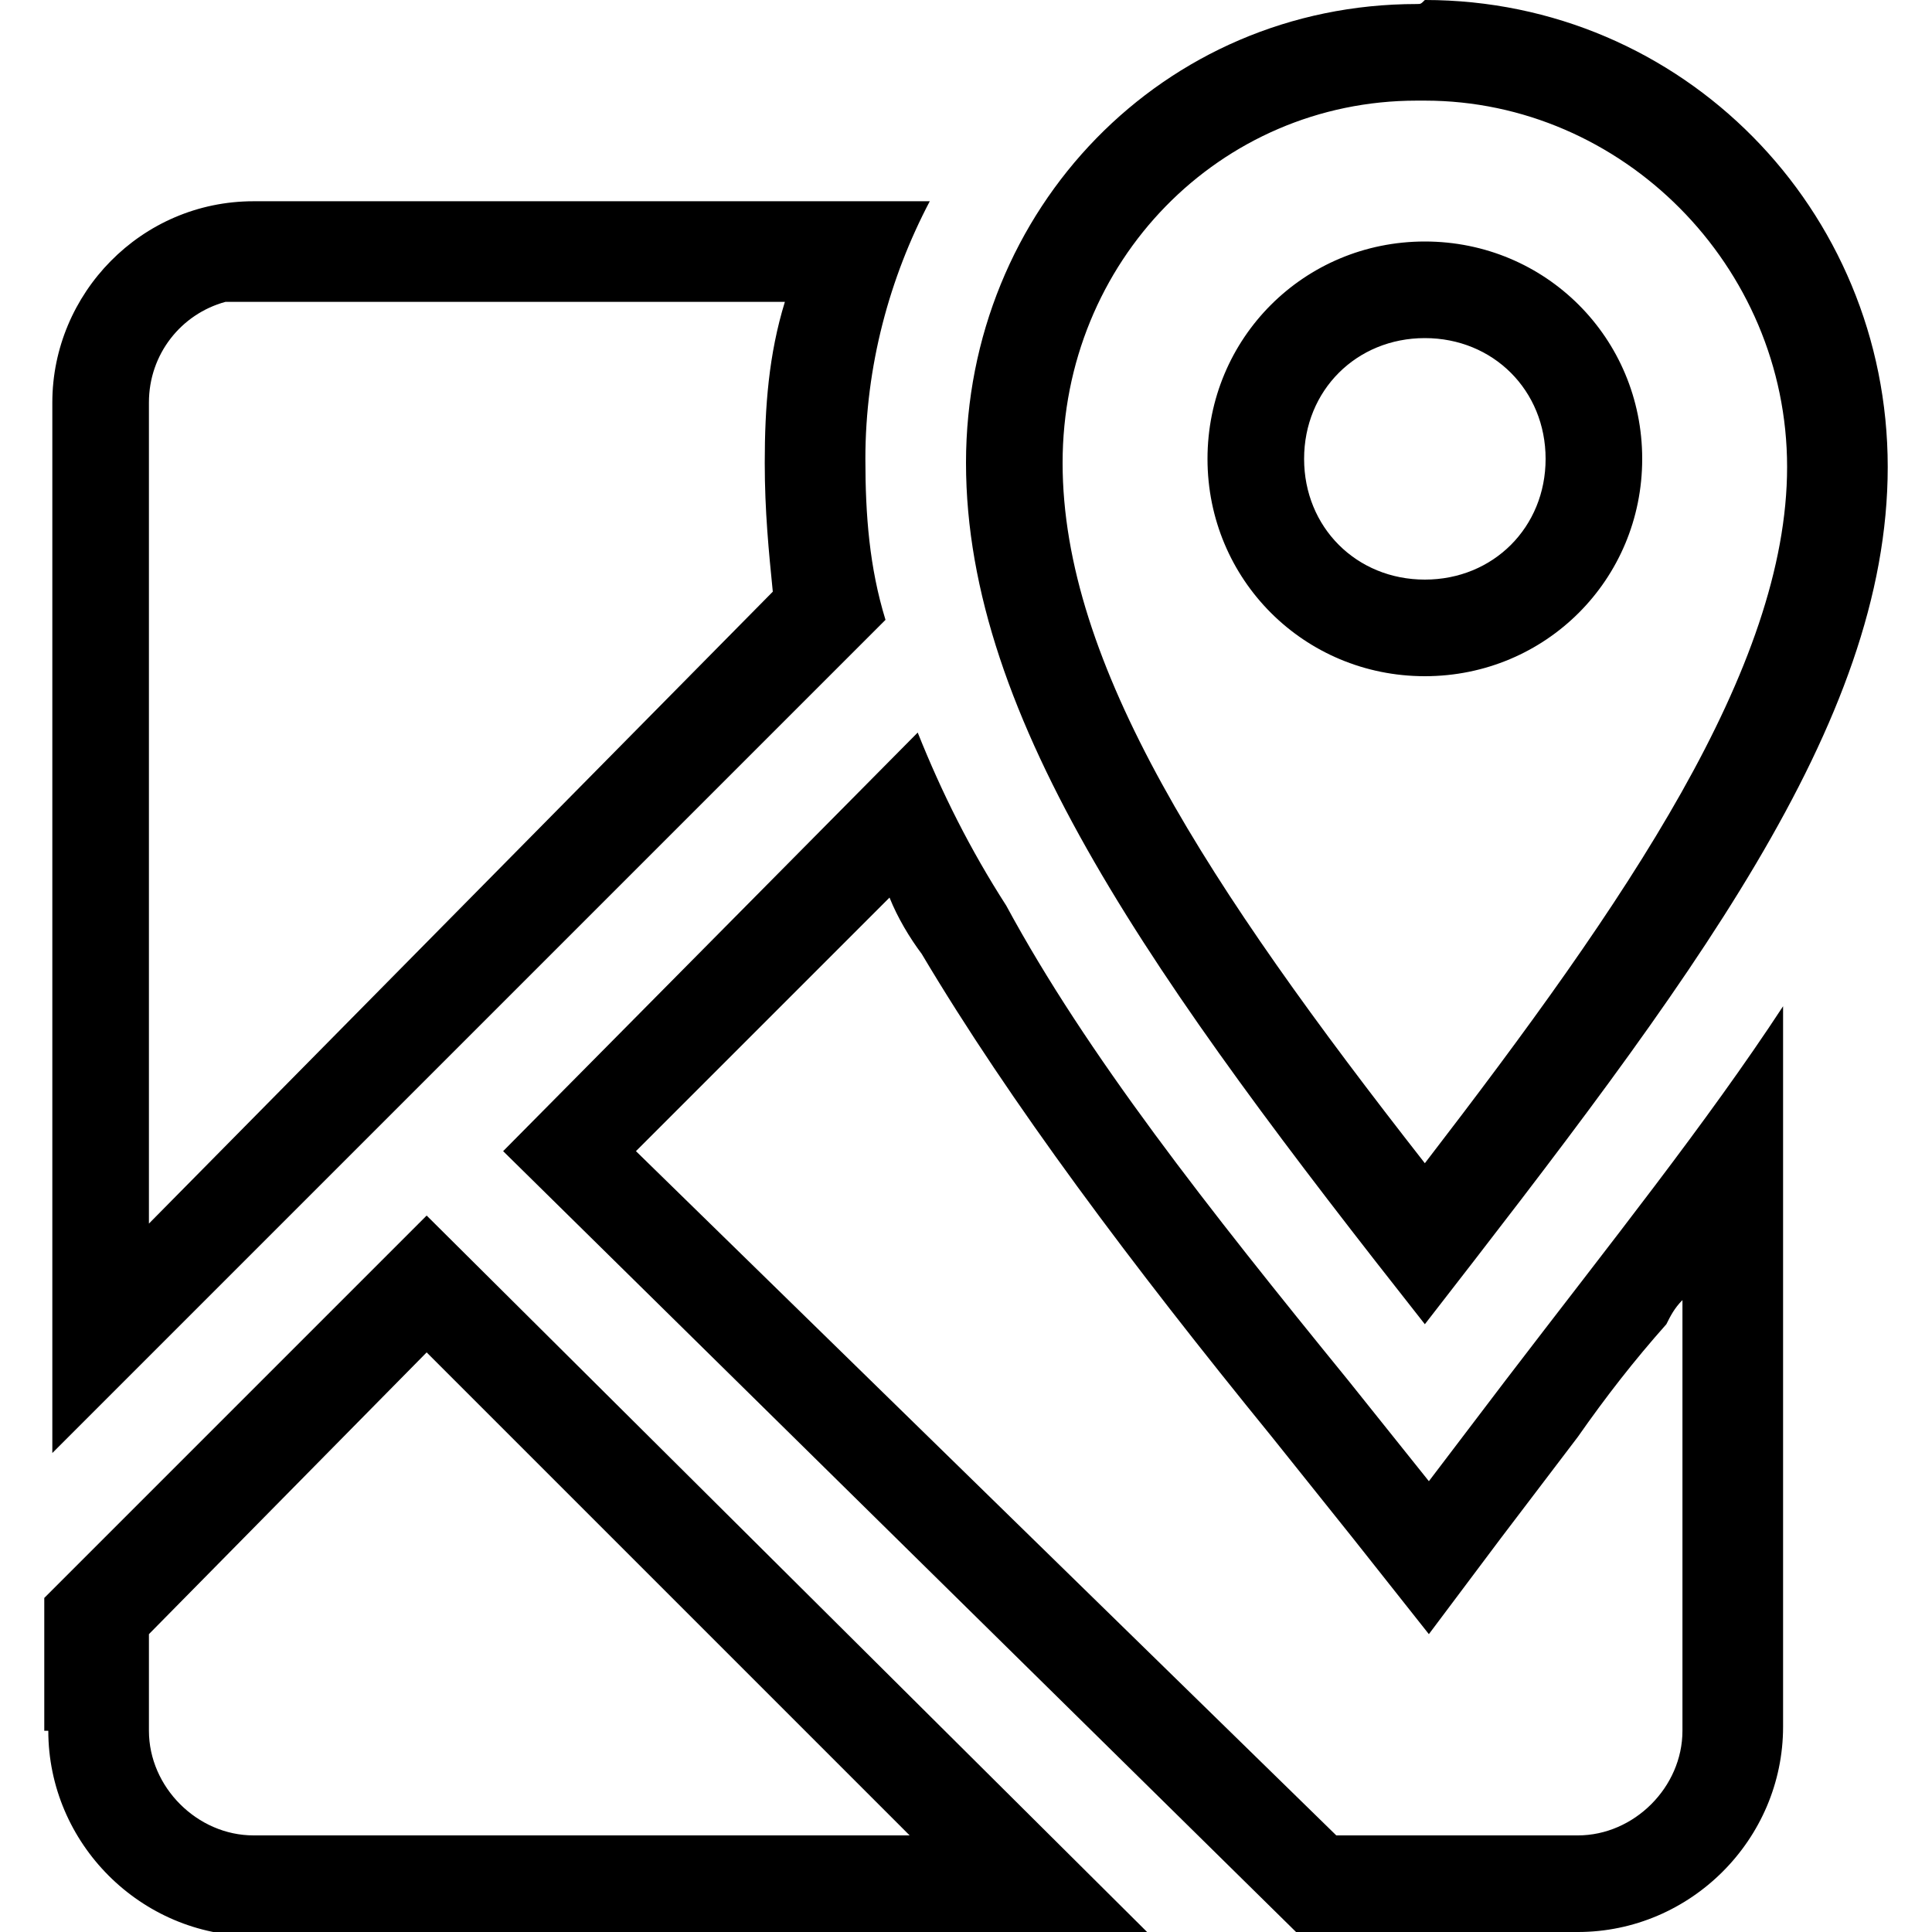 <svg enable-background="new 0 0 48 48" viewBox="0 0 48 48" xmlns="http://www.w3.org/2000/svg"><path d="m35.2 2.5h.2c4.9 0 9 4.1 9 9.1s-4 10.8-9 17.3c-5.4-6.9-9-12.4-9-17.4s3.9-9 8.8-9m.2 14.3c3 0 5.4-2.4 5.4-5.4s-2.4-5.4-5.4-5.4-5.4 2.4-5.4 5.4 2.4 5.4 5.4 5.4m-15.9-9.3c-.4 1.3-.5 2.6-.5 4 0 1.2.1 2.2.2 3.2l-15.5 15.7v-20.4c0-1.2.8-2.2 1.9-2.5h.7zm2.6 14.8c.2.5.5 1 .8 1.4 2.2 3.7 5.2 7.7 8.7 12l2 2.5 1.9 2.4 1.8-2.4 1.9-2.5c.7-1 1.4-1.9 2.2-2.8.1-.2.2-.4.4-.6v10.7c0 1.4-1.2 2.6-2.6 2.6h-6l-17.4-17zm-11.5 11.3 12 12h-16.3c-1.4 0-2.6-1.2-2.6-2.6v-2.4zm24.6-33.5c-6.3 0-11.2 5.1-11.2 11.4 0 6.4 4.7 12.9 11.4 21.4 6.6-8.5 11.5-14.9 11.5-21.3s-5.1-11.6-11.5-11.6c-.1.1-.1.1-.2.1zm.2 14.3c-1.7 0-3-1.3-3-3s1.3-3 3-3 3 1.3 3 3-1.3 3-3 3zm-29.1-9.4c-2.8 0-5 2.3-5 5v26.1l20.7-20.7c-.4-1.3-.5-2.6-.5-4 0-2.3.6-4.5 1.6-6.4zm16.5 13.2-10.3 10.4 19.7 19.4h7c2.8 0 5.1-2.3 5.1-5.1v-17.9c-1.9 2.9-4.3 5.9-6.9 9.3l-1.9 2.5-2-2.5c-3.5-4.3-6.5-8.1-8.5-11.8-.9-1.4-1.6-2.8-2.2-4.3zm-12.2 12-9.5 9.5v3.3h.1c0 2.8 2.3 5.1 5.1 5.1h22.3z"/></svg>